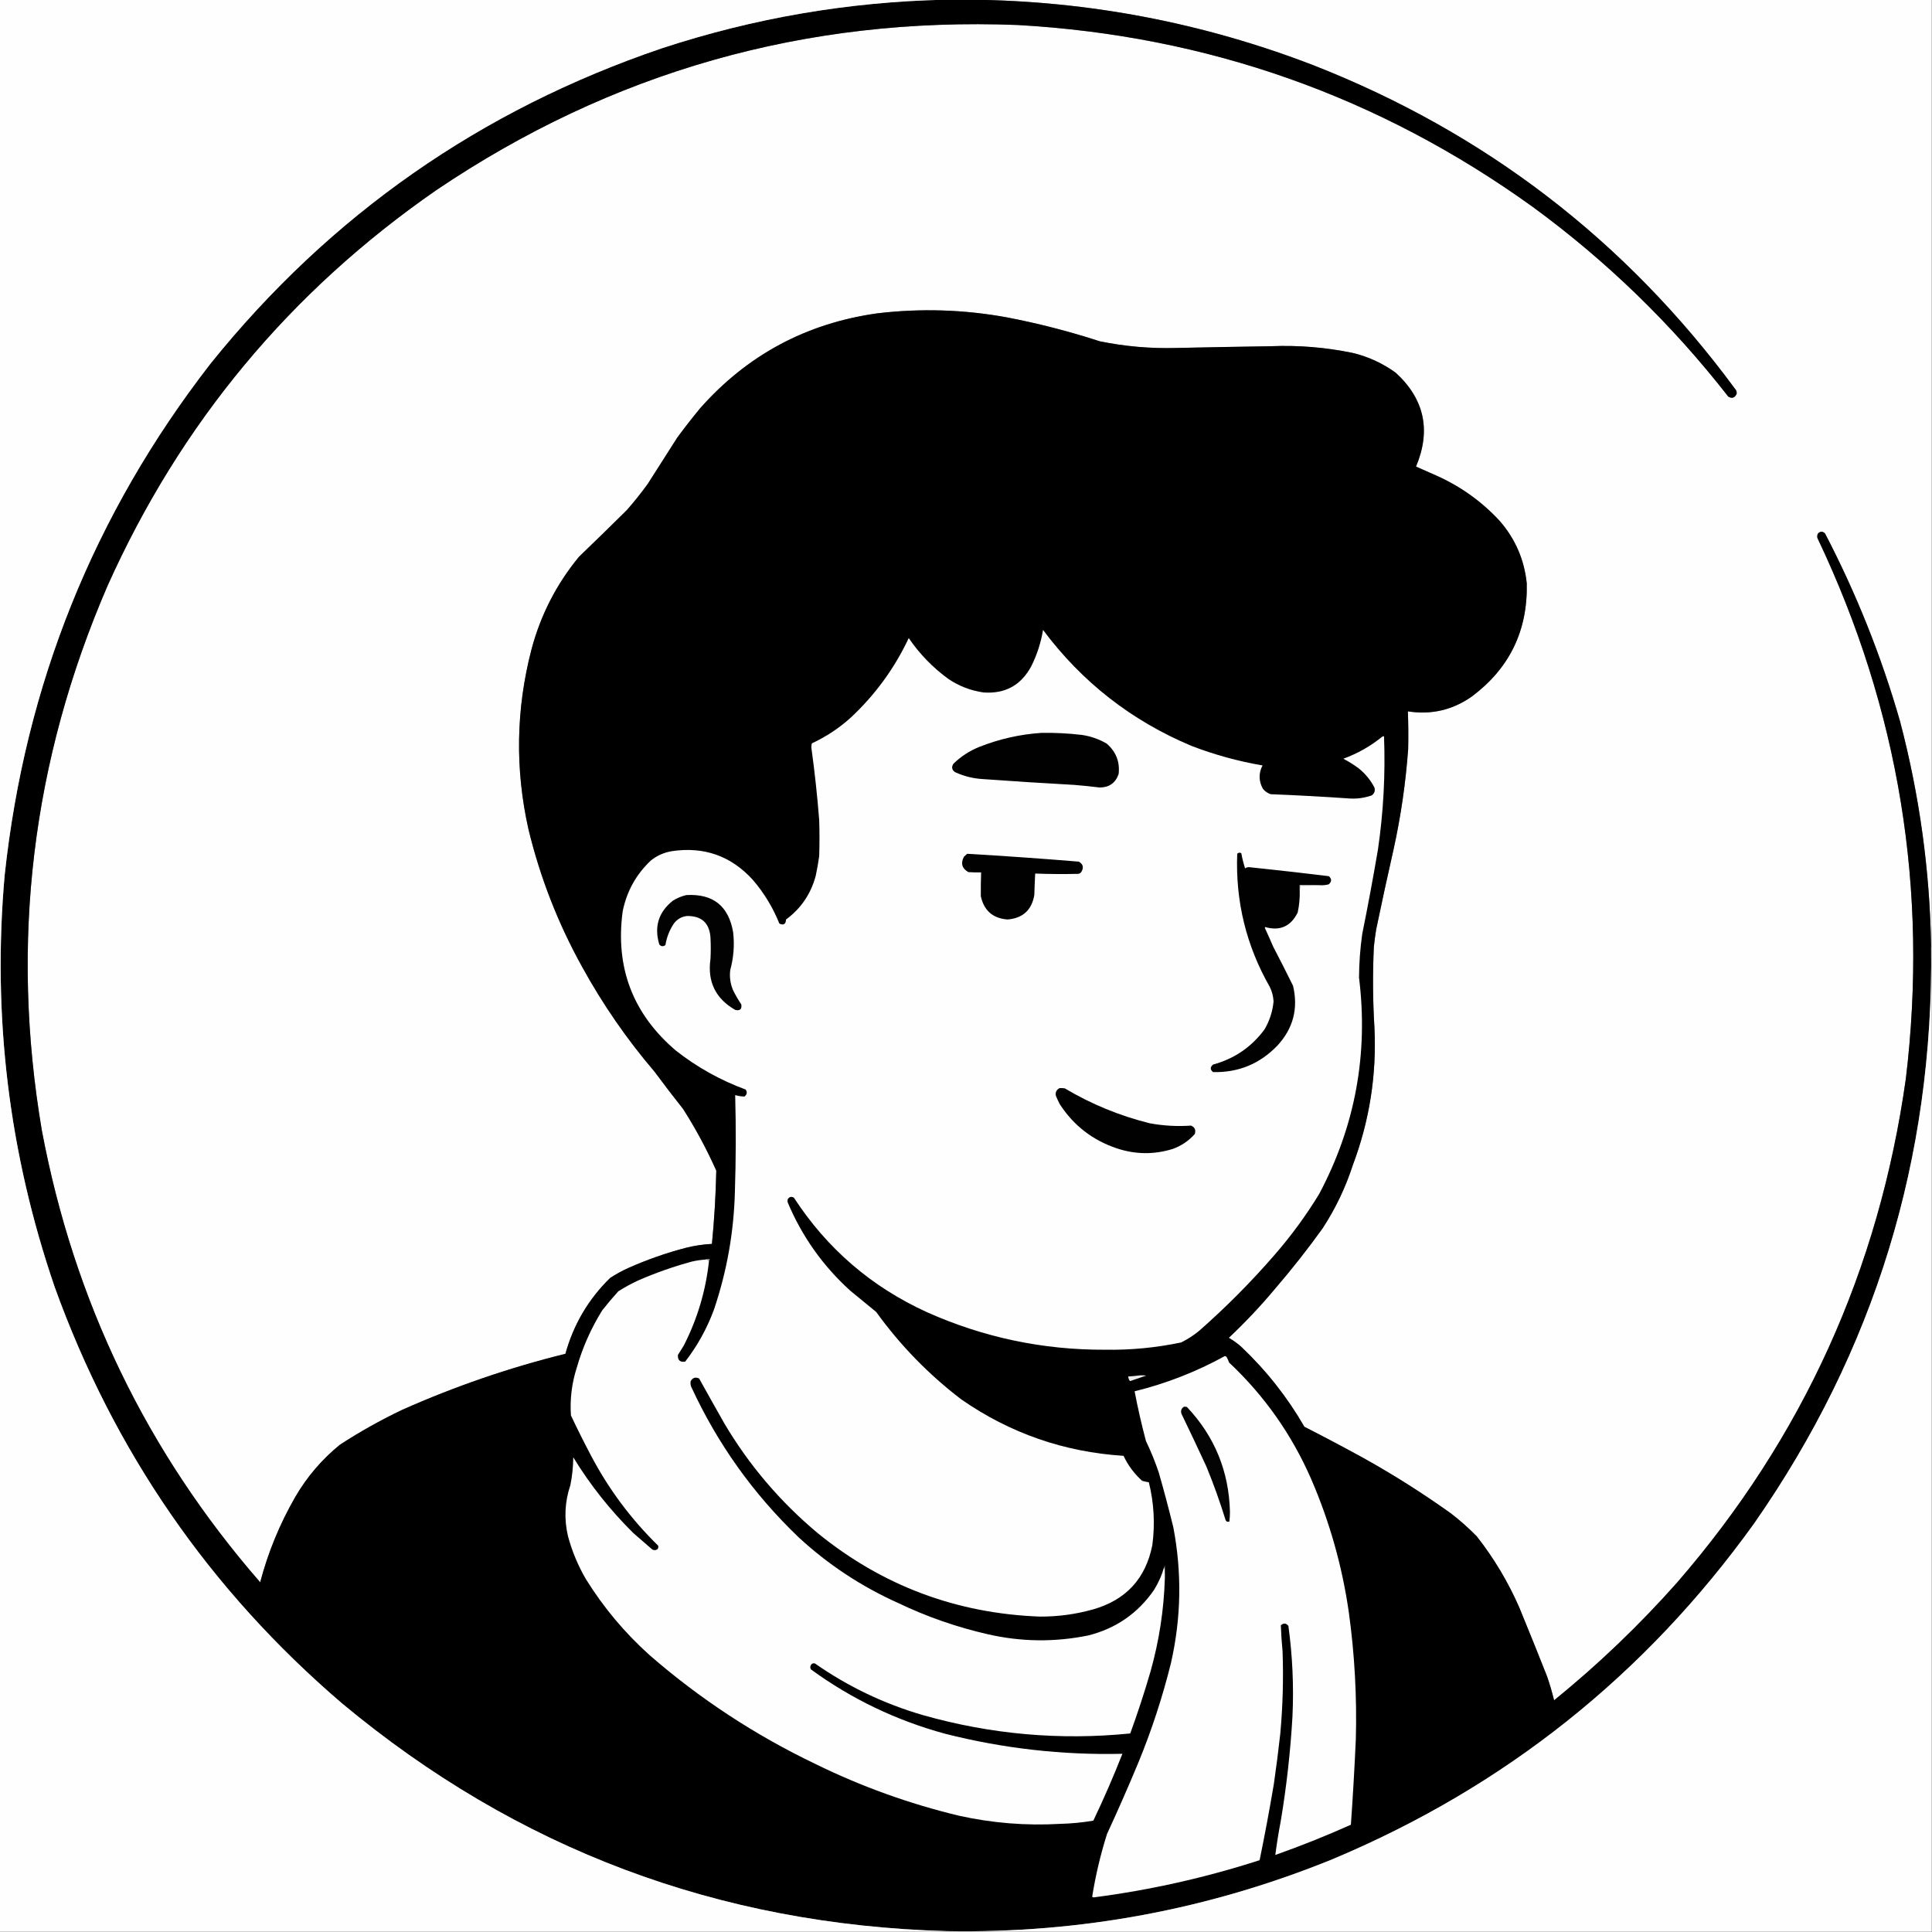 <?xml version="1.0" encoding="UTF-8"?>
<!DOCTYPE svg PUBLIC "-//W3C//DTD SVG 1.1//EN" "http://www.w3.org/Graphics/SVG/1.1/DTD/svg11.dtd">
<svg xmlns="http://www.w3.org/2000/svg" version="1.1" width="3323px" height="3323px" style="shape-rendering:geometricPrecision; text-rendering:geometricPrecision; image-rendering:optimizeQuality; fill-rule:evenodd; clip-rule:evenodd" xmlns:xlink="http://www.w3.org/1999/xlink">
<rect width="100%" height="100%" fill="#808080" stroke="none"/>
<g><path style="opacity:1" fill="#fefefe" d="M 1671.5,-0.5 C 2221.83,-0.5 2772.17,-0.5 3322.5,-0.5C 3322.5,542.5 3322.5,1085.5 3322.5,1628.5C 3322.17,1628.5 3321.83,1628.5 3321.5,1628.5C 3319.31,1496.97 3301.47,1367.64 3268,1240.5C 3235.85,1128.53 3192.85,1020.86 3139,917.5C 3134.96,913.65 3130.96,913.65 3127,917.5C 3125.58,920.03 3125.25,922.697 3126,925.5C 3266.41,1220.66 3317.08,1530.66 3278,1855.5C 3231.77,2183.87 3100.77,2472.54 2885,2721.5C 2819.75,2795.09 2749.09,2862.75 2673,2924.5C 2669.61,2910.65 2665.61,2896.98 2661,2883.5C 2645.28,2843.72 2629.28,2804.05 2613,2764.5C 2593.71,2720.55 2569.38,2679.89 2540,2642.5C 2526.06,2628.22 2511.23,2615.05 2495.5,2603C 2447.37,2568.57 2397.37,2536.9 2345.5,2508C 2311.82,2489.49 2277.82,2471.49 2243.5,2454C 2214.25,2403.25 2178.25,2357.58 2135.5,2317C 2128.73,2310.89 2121.39,2305.56 2113.5,2301C 2142.11,2274.06 2168.94,2245.56 2194,2215.5C 2222.52,2182.32 2249.52,2147.98 2275,2112.5C 2297.11,2078.56 2314.44,2042.22 2327,2003.5C 2355.57,1927.38 2367.91,1848.72 2364,1767.5C 2361.18,1721.18 2360.85,1674.85 2363,1628.5C 2364.04,1618.46 2365.37,1608.46 2367,1598.5C 2376.57,1552.41 2386.57,1506.41 2397,1460.5C 2409.46,1403.76 2417.79,1346.42 2422,1288.5C 2422.49,1266.83 2422.33,1245.16 2421.5,1223.5C 2461.65,1229.79 2498.32,1221.29 2531.5,1198C 2596.3,1149.56 2627.8,1084.73 2626,1003.5C 2621.76,962.408 2606.09,926.408 2579,895.5C 2548.12,862.294 2511.96,836.461 2470.5,818C 2458.8,812.816 2447.14,807.65 2435.5,802.5C 2461.67,740.188 2450.01,686.355 2400.5,641C 2378.18,624.844 2353.51,613.511 2326.5,607C 2280.16,597.426 2233.32,593.593 2186,595.5C 2131.66,596.322 2077.33,597.322 2023,598.5C 1978.7,599.72 1934.87,595.887 1891.5,587C 1839.33,570.042 1786.33,556.375 1732.5,546C 1658.19,532.349 1583.52,530.016 1508.5,539C 1386.6,556.191 1285.1,610.691 1204,702.5C 1190.52,718.804 1177.52,735.471 1165,752.5C 1148,779.167 1131,805.833 1114,832.5C 1102.72,848.048 1090.72,863.048 1078,877.5C 1050.86,904.396 1023.53,931.063 996,957.5C 957.116,1004.59 929.783,1057.93 914,1117.5C 887.444,1220.09 885.777,1323.09 909,1426.5C 929.045,1509.3 959.712,1587.97 1001,1662.5C 1036.5,1727.19 1078.16,1787.52 1126,1843.5C 1141.95,1865.12 1158.28,1886.45 1175,1907.5C 1196.57,1941.3 1215.57,1976.64 1232,2013.5C 1231.1,2055.59 1228.6,2097.59 1224.5,2139.5C 1209.63,2140.26 1194.97,2142.42 1180.5,2146C 1146.19,2154.91 1112.86,2166.58 1080.5,2181C 1069.69,2185.9 1059.35,2191.57 1049.5,2198C 1012.17,2234.47 986.506,2277.97 972.5,2328.5C 875.98,2352.4 782.314,2384.56 691.5,2425C 654.378,2442.72 618.711,2462.72 584.5,2485C 553.556,2510.27 528.056,2540.1 508,2574.5C 481.289,2620.8 461.122,2669.8 447.5,2721.5C 252.504,2497.48 127.337,2238.48 72,1944.5C 17.16,1620.89 54.827,1308.55 185,1007.5C 310.246,728.218 498.746,501.385 750.5,327C 1052.16,123.368 1385.49,28.701 1750.5,43C 2076.95,61.471 2372.29,165.804 2636.5,356C 2763.45,448.944 2875.45,557.611 2972.5,682C 2978.84,685.935 2983.67,684.435 2987,677.5C 2987.46,674.07 2986.46,671.07 2984,668.5C 2795.8,413.324 2553.96,227.824 2258.5,112C 2069.47,39.31 1873.8,1.81 1671.5,-0.5 Z"/></g>
<g><path style="opacity:1" fill="#000000" d="M 1625.5,-0.5 C 1640.83,-0.5 1656.17,-0.5 1671.5,-0.5C 1873.8,1.81 2069.47,39.31 2258.5,112C 2553.96,227.824 2795.8,413.324 2984,668.5C 2986.46,671.07 2987.46,674.07 2987,677.5C 2983.67,684.435 2978.84,685.935 2972.5,682C 2875.45,557.611 2763.45,448.944 2636.5,356C 2372.29,165.804 2076.95,61.471 1750.5,43C 1385.49,28.701 1052.16,123.368 750.5,327C 498.746,501.385 310.246,728.218 185,1007.5C 54.827,1308.55 17.16,1620.89 72,1944.5C 127.337,2238.48 252.504,2497.48 447.5,2721.5C 461.122,2669.8 481.289,2620.8 508,2574.5C 528.056,2540.1 553.556,2510.27 584.5,2485C 618.711,2462.72 654.378,2442.72 691.5,2425C 782.314,2384.56 875.98,2352.4 972.5,2328.5C 986.506,2277.97 1012.17,2234.47 1049.5,2198C 1059.35,2191.57 1069.69,2185.9 1080.5,2181C 1112.86,2166.58 1146.19,2154.91 1180.5,2146C 1194.97,2142.42 1209.63,2140.26 1224.5,2139.5C 1228.6,2097.59 1231.1,2055.59 1232,2013.5C 1215.57,1976.64 1196.57,1941.3 1175,1907.5C 1158.28,1886.45 1141.95,1865.12 1126,1843.5C 1078.16,1787.52 1036.5,1727.19 1001,1662.5C 959.712,1587.97 929.045,1509.3 909,1426.5C 885.777,1323.09 887.444,1220.09 914,1117.5C 929.783,1057.93 957.116,1004.59 996,957.5C 1023.53,931.063 1050.86,904.396 1078,877.5C 1090.72,863.048 1102.72,848.048 1114,832.5C 1131,805.833 1148,779.167 1165,752.5C 1177.52,735.471 1190.52,718.804 1204,702.5C 1285.1,610.691 1386.6,556.191 1508.5,539C 1583.52,530.016 1658.19,532.349 1732.5,546C 1786.33,556.375 1839.33,570.042 1891.5,587C 1934.87,595.887 1978.7,599.72 2023,598.5C 2077.33,597.322 2131.66,596.322 2186,595.5C 2233.32,593.593 2280.16,597.426 2326.5,607C 2353.51,613.511 2378.18,624.844 2400.5,641C 2450.01,686.355 2461.67,740.188 2435.5,802.5C 2447.14,807.65 2458.8,812.816 2470.5,818C 2511.96,836.461 2548.12,862.294 2579,895.5C 2606.09,926.408 2621.76,962.408 2626,1003.5C 2627.8,1084.73 2596.3,1149.56 2531.5,1198C 2498.32,1221.29 2461.65,1229.79 2421.5,1223.5C 2422.33,1245.16 2422.49,1266.83 2422,1288.5C 2417.79,1346.42 2409.46,1403.76 2397,1460.5C 2386.57,1506.41 2376.57,1552.41 2367,1598.5C 2365.37,1608.46 2364.04,1618.46 2363,1628.5C 2360.85,1674.85 2361.18,1721.18 2364,1767.5C 2367.91,1848.72 2355.57,1927.38 2327,2003.5C 2314.44,2042.22 2297.11,2078.56 2275,2112.5C 2249.52,2147.98 2222.52,2182.32 2194,2215.5C 2168.94,2245.56 2142.11,2274.06 2113.5,2301C 2121.39,2305.56 2128.73,2310.89 2135.5,2317C 2178.25,2357.58 2214.25,2403.25 2243.5,2454C 2277.82,2471.49 2311.82,2489.49 2345.5,2508C 2397.37,2536.9 2447.37,2568.57 2495.5,2603C 2511.23,2615.05 2526.06,2628.22 2540,2642.5C 2569.38,2679.89 2593.71,2720.55 2613,2764.5C 2629.28,2804.05 2645.28,2843.72 2661,2883.5C 2665.61,2896.98 2669.61,2910.65 2673,2924.5C 2749.09,2862.75 2819.75,2795.09 2885,2721.5C 3100.77,2472.54 3231.77,2183.87 3278,1855.5C 3317.08,1530.66 3266.41,1220.66 3126,925.5C 3125.25,922.697 3125.58,920.03 3127,917.5C 3130.96,913.65 3134.96,913.65 3139,917.5C 3192.85,1020.86 3235.85,1128.53 3268,1240.5C 3301.47,1367.64 3319.31,1496.97 3321.5,1628.5C 3325.86,1992.54 3224.36,2323.21 3017,2620.5C 2829.51,2881.33 2587.67,3073.83 2291.5,3198C 2079.02,3284.33 1858.02,3325.5 1628.5,3321.5C 1235.48,3310.6 888.812,3180.1 588.5,2930C 360.745,2735.12 195.911,2496.29 94,2213.5C 15.264,1983.61 -13.402,1747.61 8,1505.5C 43.171,1177.81 161.171,884.477 362,625.5C 567.876,369.742 826.71,188.909 1138.5,83C 1296.81,30.997 1459.14,3.164 1625.5,-0.5 Z"/></g>
<g><path style="opacity:1" fill="#fefefe" d="M 2002.5,2694.5 C 2003.49,2701.31 2003.82,2708.31 2003.5,2715.5C 2001.78,2769.5 1993.61,2822.5 1979,2874.5C 1968.53,2910.58 1956.86,2946.25 1944,2981.5C 1823.38,2993.63 1704.54,2983.13 1587.5,2950C 1520.43,2930.46 1458.43,2900.79 1401.5,2861C 1397.82,2860.32 1395.32,2861.82 1394,2865.5C 1393.37,2867.64 1393.7,2869.64 1395,2871.5C 1464.82,2922.32 1541.65,2959.15 1625.5,2982C 1725.51,3007.38 1827.18,3018.88 1930.5,3016.5C 1915.21,3055.42 1898.54,3093.75 1880.5,3131.5C 1861.64,3134.68 1842.64,3136.51 1823.5,3137C 1764.83,3140.39 1706.83,3135.72 1649.5,3123C 1563.89,3102.46 1481.55,3072.8 1402.5,3034C 1298.81,2984.36 1203.81,2922.03 1117.5,2847C 1074.66,2808.52 1038.16,2765.02 1008,2716.5C 994.356,2693.21 984.022,2668.55 977,2642.5C 969.946,2612.75 971.279,2583.42 981,2554.5C 984.204,2538.66 985.871,2522.66 986,2506.5C 1015.08,2554.1 1049.58,2597.6 1089.5,2637C 1099.5,2645.67 1109.5,2654.33 1119.5,2663C 1123.02,2666.68 1126.85,2667.18 1131,2664.5C 1132.3,2662.64 1132.63,2660.64 1132,2658.5C 1085.58,2613.1 1047.25,2561.76 1017,2504.5C 1004.79,2481.41 993.124,2458.08 982,2434.5C 980.105,2406.54 983.438,2379.2 992,2352.5C 1002.08,2317.34 1016.75,2284.34 1036,2253.5C 1044.79,2242.37 1053.96,2231.54 1063.5,2221C 1074.72,2213.89 1086.39,2207.56 1098.5,2202C 1128.06,2189.15 1158.39,2178.48 1189.5,2170C 1197.07,2168.18 1204.74,2167.02 1212.5,2166.5C 1215.39,2165.99 1217.72,2166.66 1219.5,2168.5C 1213.99,2219.88 1199.49,2268.55 1176,2314.5C 1172.67,2319.83 1169.33,2325.17 1166,2330.5C 1165.39,2339.45 1169.56,2343.29 1178.5,2342C 1199.51,2314.82 1216.01,2284.99 1228,2252.5C 1250.25,2186.67 1262.25,2119.01 1264,2049.5C 1265.81,1994.17 1265.97,1938.84 1264.5,1883.5C 1269.74,1885.1 1275.08,1885.93 1280.5,1886C 1284.89,1882.57 1285.56,1878.57 1282.5,1874C 1238.77,1857.84 1198.77,1835.51 1162.5,1807C 1088.49,1743.99 1057.99,1664.15 1071,1567.5C 1077.96,1533.08 1094.12,1503.91 1119.5,1480C 1130.07,1471.58 1142.07,1466.25 1155.5,1464C 1211.01,1455.72 1257.51,1472.22 1295,1513.5C 1314.21,1535.9 1329.38,1560.9 1340.5,1588.5C 1347.66,1592 1351.49,1589.66 1352,1581.5C 1377.66,1562.54 1394.66,1537.54 1403,1506.5C 1405.43,1495.24 1407.43,1483.91 1409,1472.5C 1409.67,1451.83 1409.67,1431.17 1409,1410.5C 1405.84,1370.03 1401.5,1329.69 1396,1289.5C 1395.17,1285.79 1395.34,1282.12 1396.5,1278.5C 1420.69,1267.24 1442.69,1252.74 1462.5,1235C 1504.89,1195.62 1538.39,1149.79 1563,1097.5C 1581.75,1124.92 1604.58,1148.42 1631.5,1168C 1649.74,1180.19 1669.74,1187.86 1691.5,1191C 1728.9,1193.72 1756.4,1178.55 1774,1145.5C 1783.75,1125.84 1790.41,1105.18 1794,1083.5C 1861.06,1173.23 1946.23,1239.73 2049.5,1283C 2089.1,1298.23 2129.77,1309.4 2171.5,1316.5C 2164.67,1329.91 2164.84,1343.25 2172,1356.5C 2175.57,1361.03 2180.07,1364.2 2185.5,1366C 2231.37,1367.81 2277.2,1370.31 2323,1373.5C 2335.57,1374 2347.73,1372.16 2359.5,1368C 2364.08,1364.56 2365.58,1360.06 2364,1354.5C 2357.41,1341.9 2348.57,1331.07 2337.5,1322C 2329.01,1315.58 2320.01,1309.92 2310.5,1305C 2335.08,1296.03 2357.42,1283.37 2377.5,1267C 2378.45,1266.52 2379.45,1266.35 2380.5,1266.5C 2382.98,1331.82 2379.48,1396.82 2370,1461.5C 2361.74,1509.99 2352.74,1558.32 2343,1606.5C 2339.47,1631.37 2337.63,1656.37 2337.5,1681.5C 2353.77,1812.89 2330.94,1936.89 2269,2053.5C 2246.6,2090.3 2221.27,2124.96 2193,2157.5C 2152.51,2204.28 2109.01,2248.12 2062.5,2289C 2052.97,2296.85 2042.64,2303.52 2031.5,2309C 1988.34,2318.06 1944.67,2322.23 1900.5,2321.5C 1793.78,2321.92 1691.78,2300.42 1594.5,2257C 1499.03,2213.53 1422.7,2147.86 1365.5,2060C 1361.18,2057.53 1357.68,2058.36 1355,2062.5C 1354.33,2064.5 1354.33,2066.5 1355,2068.5C 1379.62,2126.89 1415.45,2177.39 1462.5,2220C 1477.33,2232.17 1492.17,2244.33 1507,2256.5C 1548.4,2313.9 1597.23,2364.06 1653.5,2407C 1737.22,2465.13 1830.22,2497.47 1932.5,2504C 1940.27,2520.55 1950.93,2534.88 1964.5,2547C 1968.3,2548.05 1972.14,2548.88 1976,2549.5C 1984.82,2585.12 1986.82,2621.12 1982,2657.5C 1970.67,2714.97 1936.84,2751.8 1880.5,2768C 1850.48,2776.5 1819.81,2780.67 1788.5,2780.5C 1644.81,2775.12 1517.48,2727.28 1406.5,2637C 1342.05,2583.13 1288.55,2520.3 1246,2448.5C 1231.37,2422.75 1216.87,2396.91 1202.5,2371C 1196.23,2368.03 1191.39,2369.53 1188,2375.5C 1187.3,2378.93 1187.63,2382.26 1189,2385.5C 1234.14,2483.31 1295.64,2569.48 1373.5,2644C 1424.15,2690.86 1481.15,2728.52 1544.5,2757C 1594.14,2780.77 1645.8,2798.77 1699.5,2811C 1756.72,2824.01 1814.06,2824.67 1871.5,2813C 1919.34,2801.02 1957.18,2774.85 1985,2734.5C 1992.75,2722 1998.59,2708.66 2002.5,2694.5 Z"/></g>
<g><path style="opacity:1" fill="#010101" d="M 1791.5,1260.5 C 1814.57,1260.16 1837.57,1261.33 1860.5,1264C 1875.86,1266.23 1890.19,1271.23 1903.5,1279C 1919.6,1292.99 1926.44,1310.49 1924,1331.5C 1918.57,1346.76 1907.74,1354.42 1891.5,1354.5C 1876.87,1352.67 1862.21,1351.17 1847.5,1350C 1795.13,1347.12 1742.8,1343.79 1690.5,1340C 1673.7,1339.04 1657.7,1335.04 1642.5,1328C 1637.02,1323.95 1636.19,1319.12 1640,1313.5C 1652.61,1301.25 1667.11,1291.75 1683.5,1285C 1718.31,1271.13 1754.31,1262.96 1791.5,1260.5 Z"/></g>
<g><path style="opacity:1" fill="#010101" d="M 2269.5,1522.5 C 2258.17,1522.5 2246.83,1522.5 2235.5,1522.5C 2235.5,1525.5 2235.5,1528.5 2235.5,1531.5C 2235.88,1544.33 2234.71,1557 2232,1569.5C 2220.22,1593.39 2201.55,1601.72 2176,1594.5C 2175.83,1595 2175.67,1595.5 2175.5,1596C 2180.47,1606.77 2185.3,1617.61 2190,1628.5C 2201.62,1650.74 2212.95,1673.07 2224,1695.5C 2233.29,1734.67 2224.29,1769.01 2197,1798.5C 2166.88,1829.81 2130.05,1844.97 2086.5,1844C 2081.18,1839.71 2081.18,1835.38 2086.5,1831C 2123.13,1821 2152.63,1800.84 2175,1770.5C 2183.67,1755.67 2188.83,1739.67 2190.5,1722.5C 2190.05,1713.71 2187.89,1705.38 2184,1697.5C 2143.5,1626.5 2124.83,1550.17 2128,1468.5C 2130.07,1466.35 2132.41,1466.02 2135,1467.5C 2136.6,1476.32 2138.76,1484.98 2141.5,1493.5C 2143.62,1492.11 2145.95,1491.44 2148.5,1491.5C 2194.21,1496.28 2239.88,1501.45 2285.5,1507C 2290.77,1511.49 2290.77,1516.16 2285.5,1521C 2280.29,1522.4 2274.96,1522.9 2269.5,1522.5 Z"/></g>
<g><path style="opacity:1" fill="#010101" d="M 1663.5,1468.5 C 1727.57,1472.23 1791.57,1476.73 1855.5,1482C 1862.9,1486.24 1864.4,1492.07 1860,1499.5C 1858.68,1501.49 1856.85,1502.65 1854.5,1503C 1829.83,1503.59 1805.16,1503.42 1780.5,1502.5C 1779.85,1514.82 1779.35,1527.15 1779,1539.5C 1774.51,1565.32 1759.18,1579.32 1733,1581.5C 1707.75,1579.59 1692.42,1566.26 1687,1541.5C 1686.86,1527.84 1687.03,1514.17 1687.5,1500.5C 1680.16,1500.67 1672.83,1500.5 1665.5,1500C 1654.48,1493.6 1651.98,1484.77 1658,1473.5C 1659.81,1471.7 1661.65,1470.03 1663.5,1468.5 Z"/></g>
<g><path style="opacity:1" fill="#b3b3b3" d="M 2269.5,1522.5 C 2258.68,1523.49 2247.68,1523.83 2236.5,1523.5C 2236.81,1526.39 2236.47,1529.05 2235.5,1531.5C 2235.5,1528.5 2235.5,1525.5 2235.5,1522.5C 2246.83,1522.5 2258.17,1522.5 2269.5,1522.5 Z"/></g>
<g><path style="opacity:1" fill="#020202" d="M 1180.5,1539.5 C 1226.38,1536.88 1253.21,1558.21 1261,1603.5C 1263.51,1625.48 1261.85,1647.14 1256,1668.5C 1254.52,1680.62 1256.19,1692.28 1261,1703.5C 1265.16,1711.83 1269.83,1719.83 1275,1727.5C 1276.29,1735.79 1272.79,1738.95 1264.5,1737C 1230.67,1717.51 1216.5,1688.34 1222,1649.5C 1222.67,1637.17 1222.67,1624.83 1222,1612.5C 1220.24,1587.51 1206.74,1575.18 1181.5,1575.5C 1172.2,1576.61 1164.7,1580.95 1159,1588.5C 1151.52,1599.76 1146.69,1612.09 1144.5,1625.5C 1140.68,1628.39 1137.18,1628.06 1134,1624.5C 1124.77,1593.94 1132.61,1568.77 1157.5,1549C 1164.75,1544.54 1172.41,1541.37 1180.5,1539.5 Z"/></g>
<g><path style="opacity:1" fill="#fefefe" d="M -0.5,-0.5 C 541.5,-0.5 1083.5,-0.5 1625.5,-0.5C 1459.14,3.164 1296.81,30.997 1138.5,83C 826.71,188.909 567.876,369.742 362,625.5C 161.171,884.477 43.171,1177.81 8,1505.5C -13.402,1747.61 15.264,1983.61 94,2213.5C 195.911,2496.29 360.745,2735.12 588.5,2930C 888.812,3180.1 1235.48,3310.6 1628.5,3321.5C 1628.5,3321.83 1628.5,3322.17 1628.5,3322.5C 1085.5,3322.5 542.5,3322.5 -0.5,3322.5C -0.5,2214.83 -0.5,1107.17 -0.5,-0.5 Z"/></g>
<g><path style="opacity:1" fill="#fefefe" d="M 3321.5,1628.5 C 3321.83,1628.5 3322.17,1628.5 3322.5,1628.5C 3322.5,2193.17 3322.5,2757.83 3322.5,3322.5C 2757.83,3322.5 2193.17,3322.5 1628.5,3322.5C 1628.5,3322.17 1628.5,3321.83 1628.5,3321.5C 1858.02,3325.5 2079.02,3284.33 2291.5,3198C 2587.67,3073.83 2829.51,2881.33 3017,2620.5C 3224.36,2323.21 3325.86,1992.54 3321.5,1628.5 Z"/></g>
<g><path style="opacity:1" fill="#010101" d="M 1822.5,1871.5 C 1825.52,1871.34 1828.52,1871.5 1831.5,1872C 1877.21,1899.19 1925.87,1919.19 1977.5,1932C 2001,1936.34 2024.66,1937.67 2048.5,1936C 2055.05,1938.73 2057.22,1943.56 2055,1950.5C 2044.72,1962.09 2032.22,1970.59 2017.5,1976C 1985.12,1986.16 1952.78,1985.82 1920.5,1975C 1879.22,1961.05 1846.72,1935.88 1823,1899.5C 1820.39,1894.62 1818.06,1889.62 1816,1884.5C 1814.97,1878.55 1817.14,1874.22 1822.5,1871.5 Z"/></g>
<g><path style="opacity:1" fill="#9c9c9c" d="M 1212.5,2166.5 C 1214.95,2165.53 1217.61,2165.19 1220.5,2165.5C 1220.74,2166.79 1220.4,2167.79 1219.5,2168.5C 1217.72,2166.66 1215.39,2165.99 1212.5,2166.5 Z"/></g>
<g><path style="opacity:1" fill="#fefefe" d="M 2106.5,2332.5 C 2108.02,2332.51 2109.18,2333.18 2110,2334.5C 2111.61,2337.38 2112.94,2340.38 2114,2343.5C 2174.6,2400.46 2221.6,2467.13 2255,2543.5C 2286.93,2617.22 2308.6,2693.89 2320,2773.5C 2329.97,2845.83 2333.97,2918.49 2332,2991.5C 2329.8,3040.56 2326.96,3089.56 2323.5,3138.5C 2280.92,3157.59 2237.58,3174.92 2193.5,3190.5C 2196.04,3170.88 2199.21,3151.22 2203,3131.5C 2212.87,3072.19 2219.54,3012.52 2223,2952.5C 2225.43,2900.26 2223.09,2848.26 2216,2796.5C 2212.09,2791.57 2207.75,2791.24 2203,2795.5C 2203.54,2810.51 2204.54,2825.51 2206,2840.5C 2207.67,2887.93 2206.34,2935.27 2202,2982.5C 2198.8,3011.24 2195.13,3039.9 2191,3068.5C 2183.62,3112.36 2175.45,3156.03 2166.5,3199.5C 2073.3,3229.57 1978.14,3250.91 1881,3263.5C 1880.17,3263.17 1879.33,3262.83 1878.5,3262.5C 1884.33,3225.88 1892.83,3189.88 1904,3154.5C 1922.82,3113.85 1940.82,3072.85 1958,3031.5C 1980.87,2975.89 1999.53,2918.89 2014,2860.5C 2031.7,2782.77 2033.04,2704.77 2018,2626.5C 2010.28,2595 2001.95,2563.67 1993,2532.5C 1986.78,2514.06 1979.45,2496.06 1971,2478.5C 1963.44,2450.01 1956.94,2421.51 1951.5,2393C 2005.99,2379.57 2057.65,2359.4 2106.5,2332.5 Z"/></g>
<g><path style="opacity:1" fill="#ececec" d="M 1961.5,2365.5 C 1964.85,2365.33 1968.18,2365.5 1971.5,2366C 1962.12,2369.07 1952.79,2372.24 1943.5,2375.5C 1941.71,2373.14 1940.71,2370.47 1940.5,2367.5C 1947.67,2367.09 1954.67,2366.43 1961.5,2365.5 Z"/></g>
<g><path style="opacity:1" fill="#040404" d="M 2036.5,2419.5 C 2038.2,2419.34 2039.87,2419.51 2041.5,2420C 2089.14,2470.48 2113.8,2530.65 2115.5,2600.5C 2115.49,2606.08 2115.16,2611.58 2114.5,2617C 2111.47,2618.14 2109.31,2617.31 2108,2614.5C 2098.38,2583.31 2087.38,2552.65 2075,2522.5C 2060.94,2492.05 2046.61,2461.71 2032,2431.5C 2030.47,2426.24 2031.97,2422.24 2036.5,2419.5 Z"/></g>
<g><path style="opacity:1" fill="#474747" d="M 2003.5,2715.5 C 2003.82,2708.31 2003.49,2701.31 2002.5,2694.5C 2002.78,2693.71 2003.28,2693.04 2004,2692.5C 2004.82,2700.34 2004.66,2708.01 2003.5,2715.5 Z"/></g>
</svg>
